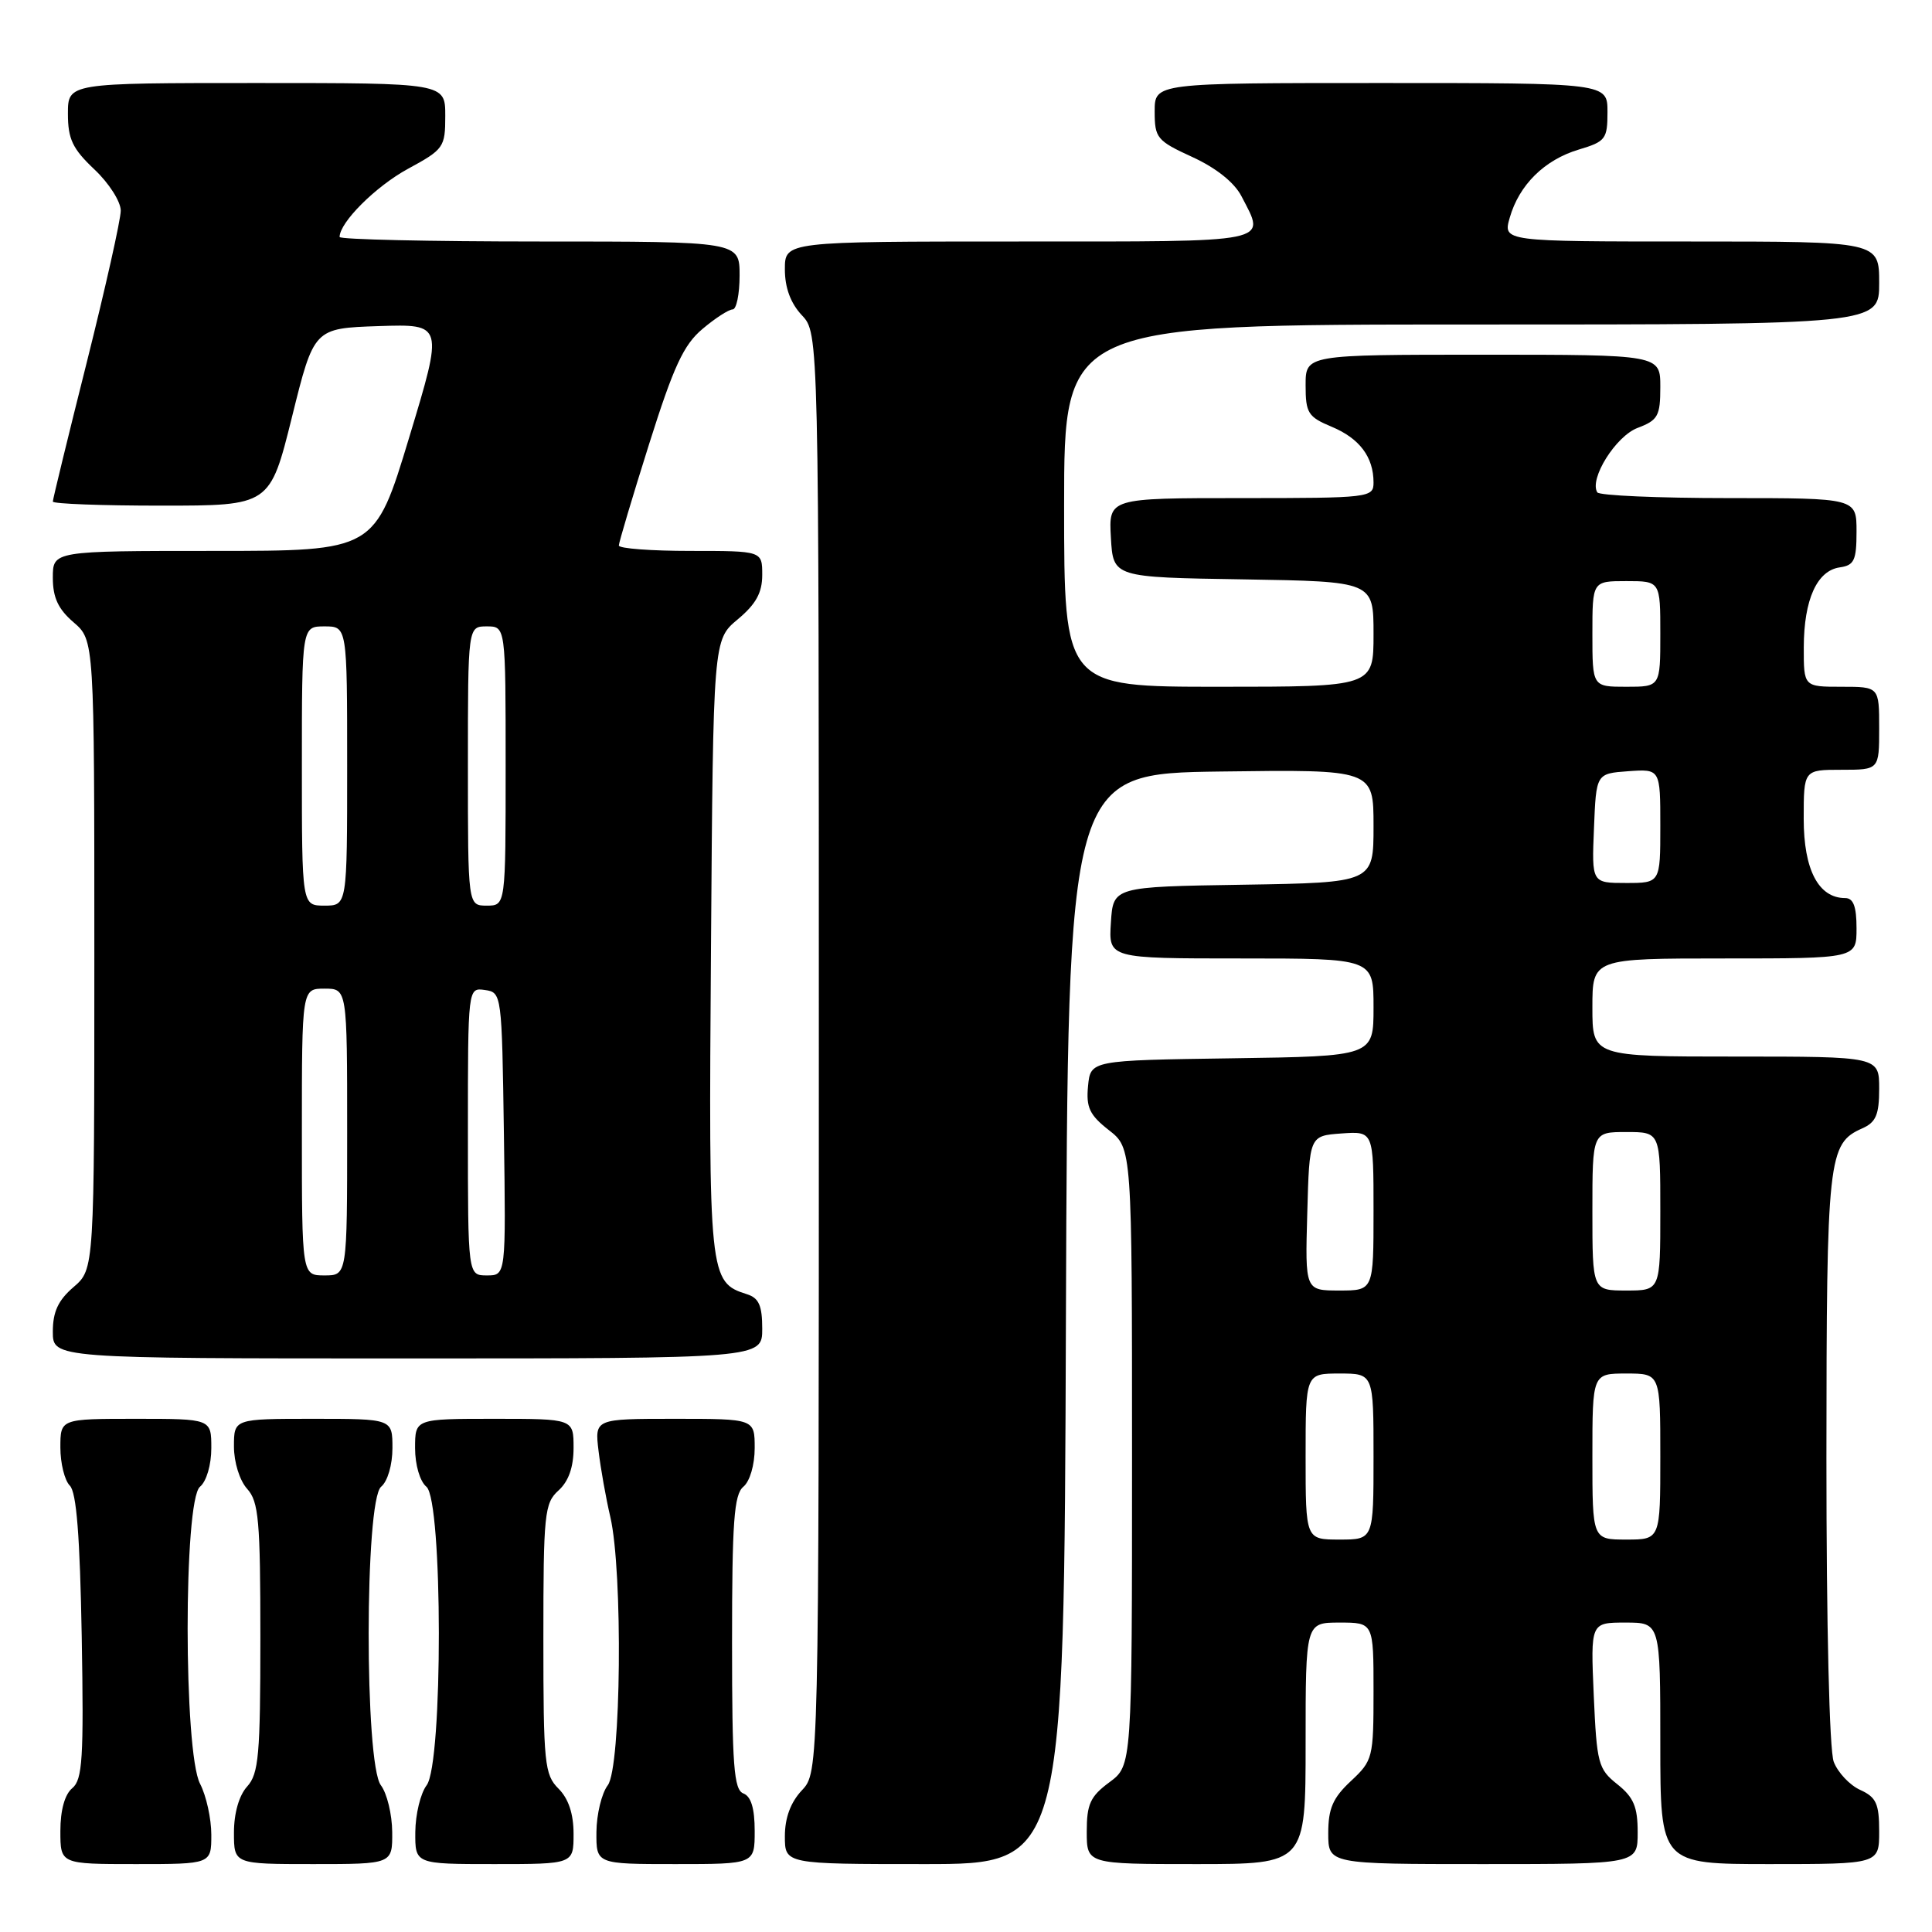 <?xml version="1.0" encoding="UTF-8" standalone="no"?>
<!DOCTYPE svg PUBLIC "-//W3C//DTD SVG 1.1//EN" "http://www.w3.org/Graphics/SVG/1.1/DTD/svg11.dtd" >
<svg xmlns="http://www.w3.org/2000/svg" xmlns:xlink="http://www.w3.org/1999/xlink" version="1.1" viewBox="0 0 256 256">
 <g >
 <path fill="currentColor"
d=" M 28.00 243.11 C 28.00 240.98 27.33 237.94 26.51 236.36 C 24.32 232.17 24.31 198.81 26.50 197.00 C 27.36 196.29 28.00 194.10 28.00 191.88 C 28.00 188.00 28.00 188.00 18.00 188.00 C 8.00 188.00 8.00 188.00 8.00 191.80 C 8.00 193.89 8.56 196.16 9.25 196.85 C 10.14 197.73 10.59 203.56 10.83 216.86 C 11.11 232.99 10.93 235.81 9.58 236.94 C 8.58 237.76 8.00 239.86 8.00 242.62 C 8.00 247.00 8.00 247.00 18.00 247.00 C 28.00 247.00 28.00 247.00 28.00 243.11 Z  M 51.97 242.75 C 51.95 240.41 51.28 237.63 50.47 236.56 C 48.29 233.68 48.32 198.81 50.50 197.00 C 51.36 196.29 52.00 194.10 52.00 191.88 C 52.00 188.00 52.00 188.00 41.50 188.00 C 31.00 188.00 31.00 188.00 31.00 191.67 C 31.00 193.76 31.75 196.17 32.75 197.28 C 34.28 198.97 34.50 201.46 34.50 217.00 C 34.50 232.54 34.28 235.03 32.75 236.72 C 31.67 237.91 31.00 240.26 31.00 242.83 C 31.00 247.00 31.00 247.00 41.50 247.00 C 52.00 247.00 52.00 247.00 51.97 242.75 Z  M 76.00 243.00 C 76.00 240.33 75.33 238.33 74.00 237.00 C 72.15 235.15 72.00 233.67 72.00 217.15 C 72.00 200.58 72.14 199.18 74.00 197.50 C 75.34 196.29 76.00 194.42 76.00 191.85 C 76.00 188.00 76.00 188.00 65.50 188.00 C 55.00 188.00 55.00 188.00 55.00 191.88 C 55.00 194.10 55.64 196.29 56.50 197.00 C 58.68 198.81 58.71 233.68 56.53 236.56 C 55.72 237.63 55.05 240.41 55.03 242.75 C 55.00 247.00 55.00 247.00 65.50 247.00 C 76.00 247.00 76.00 247.00 76.00 243.00 Z  M 100.00 242.61 C 100.00 239.62 99.52 238.03 98.50 237.64 C 97.24 237.15 97.00 233.98 97.00 217.65 C 97.00 201.62 97.26 198.03 98.50 197.00 C 99.36 196.29 100.00 194.10 100.00 191.88 C 100.00 188.00 100.00 188.00 89.40 188.00 C 78.80 188.00 78.80 188.00 79.31 192.25 C 79.59 194.59 80.29 198.53 80.87 201.00 C 82.55 208.25 82.31 234.21 80.53 236.56 C 79.72 237.63 79.05 240.41 79.03 242.75 C 79.00 247.00 79.00 247.00 89.50 247.00 C 100.00 247.00 100.00 247.00 100.00 242.61 Z  M 141.24 174.75 C 141.50 102.50 141.50 102.50 161.75 102.23 C 182.00 101.96 182.00 101.96 182.00 109.46 C 182.00 116.95 182.00 116.95 164.75 117.23 C 147.50 117.50 147.50 117.50 147.20 122.25 C 146.89 127.00 146.89 127.00 164.45 127.00 C 182.00 127.00 182.00 127.00 182.00 133.48 C 182.00 139.96 182.00 139.96 163.25 140.23 C 144.50 140.50 144.50 140.50 144.17 143.92 C 143.90 146.74 144.38 147.75 146.92 149.74 C 150.00 152.14 150.00 152.14 150.00 193.04 C 150.00 233.94 150.00 233.94 147.00 236.16 C 144.47 238.03 144.00 239.06 144.00 242.69 C 144.00 247.00 144.00 247.00 158.50 247.00 C 173.00 247.00 173.00 247.00 173.00 231.00 C 173.00 215.00 173.00 215.00 177.50 215.00 C 182.00 215.00 182.00 215.00 182.00 224.10 C 182.00 232.92 181.91 233.28 179.00 236.00 C 176.61 238.23 176.00 239.64 176.00 242.90 C 176.00 247.00 176.00 247.00 196.50 247.00 C 217.00 247.00 217.00 247.00 217.00 242.79 C 217.00 239.41 216.47 238.15 214.30 236.42 C 211.77 234.41 211.58 233.67 211.18 224.64 C 210.76 215.00 210.76 215.00 215.38 215.00 C 220.00 215.00 220.00 215.00 220.00 231.00 C 220.00 247.00 220.00 247.00 234.50 247.00 C 249.00 247.00 249.00 247.00 249.00 242.66 C 249.00 238.99 248.61 238.14 246.48 237.17 C 245.09 236.54 243.52 234.86 242.98 233.45 C 242.40 231.93 242.01 215.41 242.01 193.18 C 242.03 153.23 242.22 151.53 246.77 149.51 C 248.57 148.71 249.00 147.71 249.00 144.26 C 249.00 140.00 249.00 140.00 230.00 140.00 C 211.00 140.00 211.00 140.00 211.00 133.50 C 211.00 127.00 211.00 127.00 228.50 127.00 C 246.00 127.00 246.00 127.00 246.00 123.00 C 246.00 120.11 245.58 119.00 244.50 119.00 C 240.96 119.00 239.00 115.25 239.00 108.50 C 239.00 102.00 239.00 102.00 244.00 102.00 C 249.00 102.00 249.00 102.00 249.00 96.50 C 249.00 91.00 249.00 91.00 244.00 91.00 C 239.00 91.00 239.00 91.00 239.01 85.75 C 239.03 79.44 240.76 75.61 243.78 75.18 C 245.69 74.91 246.00 74.25 246.00 70.43 C 246.00 66.00 246.00 66.00 229.06 66.00 C 219.74 66.00 211.91 65.66 211.65 65.24 C 210.55 63.46 214.10 57.79 216.99 56.70 C 219.69 55.68 220.00 55.12 220.00 51.28 C 220.00 47.00 220.00 47.00 196.50 47.00 C 173.00 47.00 173.00 47.00 173.00 51.05 C 173.00 54.73 173.32 55.24 176.46 56.55 C 180.15 58.09 182.00 60.56 182.00 63.93 C 182.00 65.94 181.52 66.00 164.45 66.00 C 146.90 66.00 146.90 66.00 147.20 71.25 C 147.50 76.50 147.50 76.50 164.75 76.77 C 182.00 77.05 182.00 77.05 182.00 84.02 C 182.00 91.00 182.00 91.00 161.50 91.00 C 141.00 91.00 141.00 91.00 141.00 67.00 C 141.00 43.00 141.00 43.00 195.00 43.00 C 249.00 43.00 249.00 43.00 249.00 37.50 C 249.00 32.00 249.00 32.00 224.07 32.00 C 199.14 32.00 199.14 32.00 200.05 28.84 C 201.29 24.50 204.65 21.18 209.19 19.82 C 212.74 18.76 213.00 18.43 213.00 14.84 C 213.00 11.00 213.00 11.00 183.00 11.00 C 153.00 11.00 153.00 11.00 153.00 14.76 C 153.00 18.29 153.29 18.65 158.00 20.81 C 161.14 22.25 163.56 24.18 164.50 26.00 C 167.74 32.27 169.07 32.00 135.00 32.00 C 104.00 32.00 104.00 32.00 104.00 35.69 C 104.00 38.13 104.76 40.18 106.25 41.77 C 108.50 44.16 108.50 44.16 108.50 139.50 C 108.50 234.84 108.50 234.84 106.25 237.23 C 104.76 238.82 104.00 240.87 104.00 243.31 C 104.00 247.00 104.00 247.00 122.49 247.00 C 140.99 247.00 140.99 247.00 141.24 174.75 Z  M 101.00 176.07 C 101.00 173.00 100.56 171.99 98.97 171.49 C 93.96 169.90 93.89 169.22 94.21 125.50 C 94.50 84.78 94.50 84.78 97.75 82.07 C 100.17 80.05 101.00 78.54 101.00 76.18 C 101.00 73.00 101.00 73.00 91.50 73.00 C 86.28 73.00 82.00 72.68 82.00 72.28 C 82.00 71.89 83.80 65.85 86.00 58.87 C 89.26 48.54 90.58 45.69 93.08 43.59 C 94.77 42.16 96.57 41.00 97.08 41.00 C 97.58 41.00 98.00 38.98 98.00 36.50 C 98.00 32.00 98.00 32.00 71.50 32.00 C 56.92 32.00 45.00 31.73 45.00 31.40 C 45.00 29.47 49.78 24.70 54.04 22.38 C 58.81 19.79 59.00 19.52 59.00 15.34 C 59.00 11.00 59.00 11.00 34.00 11.00 C 9.00 11.00 9.00 11.00 9.00 15.07 C 9.00 18.42 9.61 19.71 12.50 22.44 C 14.43 24.25 16.00 26.71 16.00 27.91 C 16.00 29.10 13.97 38.14 11.50 48.00 C 9.02 57.86 7.00 66.16 7.00 66.46 C 7.00 66.76 13.47 67.00 21.38 67.00 C 35.77 67.00 35.77 67.00 38.69 55.25 C 41.60 43.50 41.60 43.50 50.18 43.21 C 58.77 42.93 58.77 42.93 54.22 57.96 C 49.67 73.00 49.67 73.00 28.33 73.00 C 7.00 73.00 7.00 73.00 7.00 76.55 C 7.00 79.18 7.71 80.71 9.75 82.46 C 12.50 84.83 12.50 84.83 12.50 126.50 C 12.50 168.17 12.50 168.17 9.75 170.54 C 7.71 172.29 7.00 173.82 7.00 176.45 C 7.00 180.00 7.00 180.00 54.00 180.00 C 101.00 180.00 101.00 180.00 101.00 176.07 Z  M 173.00 193.00 C 173.00 182.00 173.00 182.00 177.50 182.00 C 182.00 182.00 182.00 182.00 182.00 193.00 C 182.00 204.00 182.00 204.00 177.50 204.00 C 173.00 204.00 173.00 204.00 173.00 193.00 Z  M 211.00 193.00 C 211.00 182.00 211.00 182.00 215.50 182.00 C 220.00 182.00 220.00 182.00 220.00 193.00 C 220.00 204.00 220.00 204.00 215.50 204.00 C 211.00 204.00 211.00 204.00 211.00 193.00 Z  M 173.22 160.75 C 173.50 150.50 173.50 150.50 177.75 150.19 C 182.00 149.89 182.00 149.89 182.00 160.44 C 182.00 171.00 182.00 171.00 177.47 171.00 C 172.93 171.00 172.93 171.00 173.22 160.75 Z  M 211.00 160.50 C 211.00 150.00 211.00 150.00 215.50 150.00 C 220.00 150.00 220.00 150.00 220.00 160.50 C 220.00 171.00 220.00 171.00 215.50 171.00 C 211.00 171.00 211.00 171.00 211.00 160.50 Z  M 211.21 109.75 C 211.50 102.50 211.50 102.50 215.75 102.19 C 220.00 101.89 220.00 101.89 220.00 109.44 C 220.00 117.00 220.00 117.00 215.46 117.00 C 210.91 117.00 210.91 117.00 211.21 109.75 Z  M 211.00 84.00 C 211.00 77.00 211.00 77.00 215.50 77.00 C 220.00 77.00 220.00 77.00 220.00 84.00 C 220.00 91.00 220.00 91.00 215.50 91.00 C 211.00 91.00 211.00 91.00 211.00 84.00 Z  M 40.00 150.00 C 40.00 131.00 40.00 131.00 43.00 131.00 C 46.00 131.00 46.00 131.00 46.00 150.00 C 46.00 169.00 46.00 169.00 43.00 169.00 C 40.00 169.00 40.00 169.00 40.00 150.00 Z  M 62.00 149.93 C 62.00 130.86 62.00 130.86 64.25 131.18 C 66.48 131.50 66.50 131.66 66.77 150.25 C 67.04 169.00 67.04 169.00 64.52 169.00 C 62.00 169.00 62.00 169.00 62.00 149.93 Z  M 40.00 101.50 C 40.00 83.00 40.00 83.00 43.00 83.00 C 46.00 83.00 46.00 83.00 46.00 101.50 C 46.00 120.00 46.00 120.00 43.00 120.00 C 40.00 120.00 40.00 120.00 40.00 101.50 Z  M 62.00 101.50 C 62.00 83.00 62.00 83.00 64.50 83.00 C 67.00 83.00 67.00 83.00 67.00 101.50 C 67.00 120.00 67.00 120.00 64.50 120.00 C 62.00 120.00 62.00 120.00 62.00 101.50 Z "/>
</g>
</svg>
